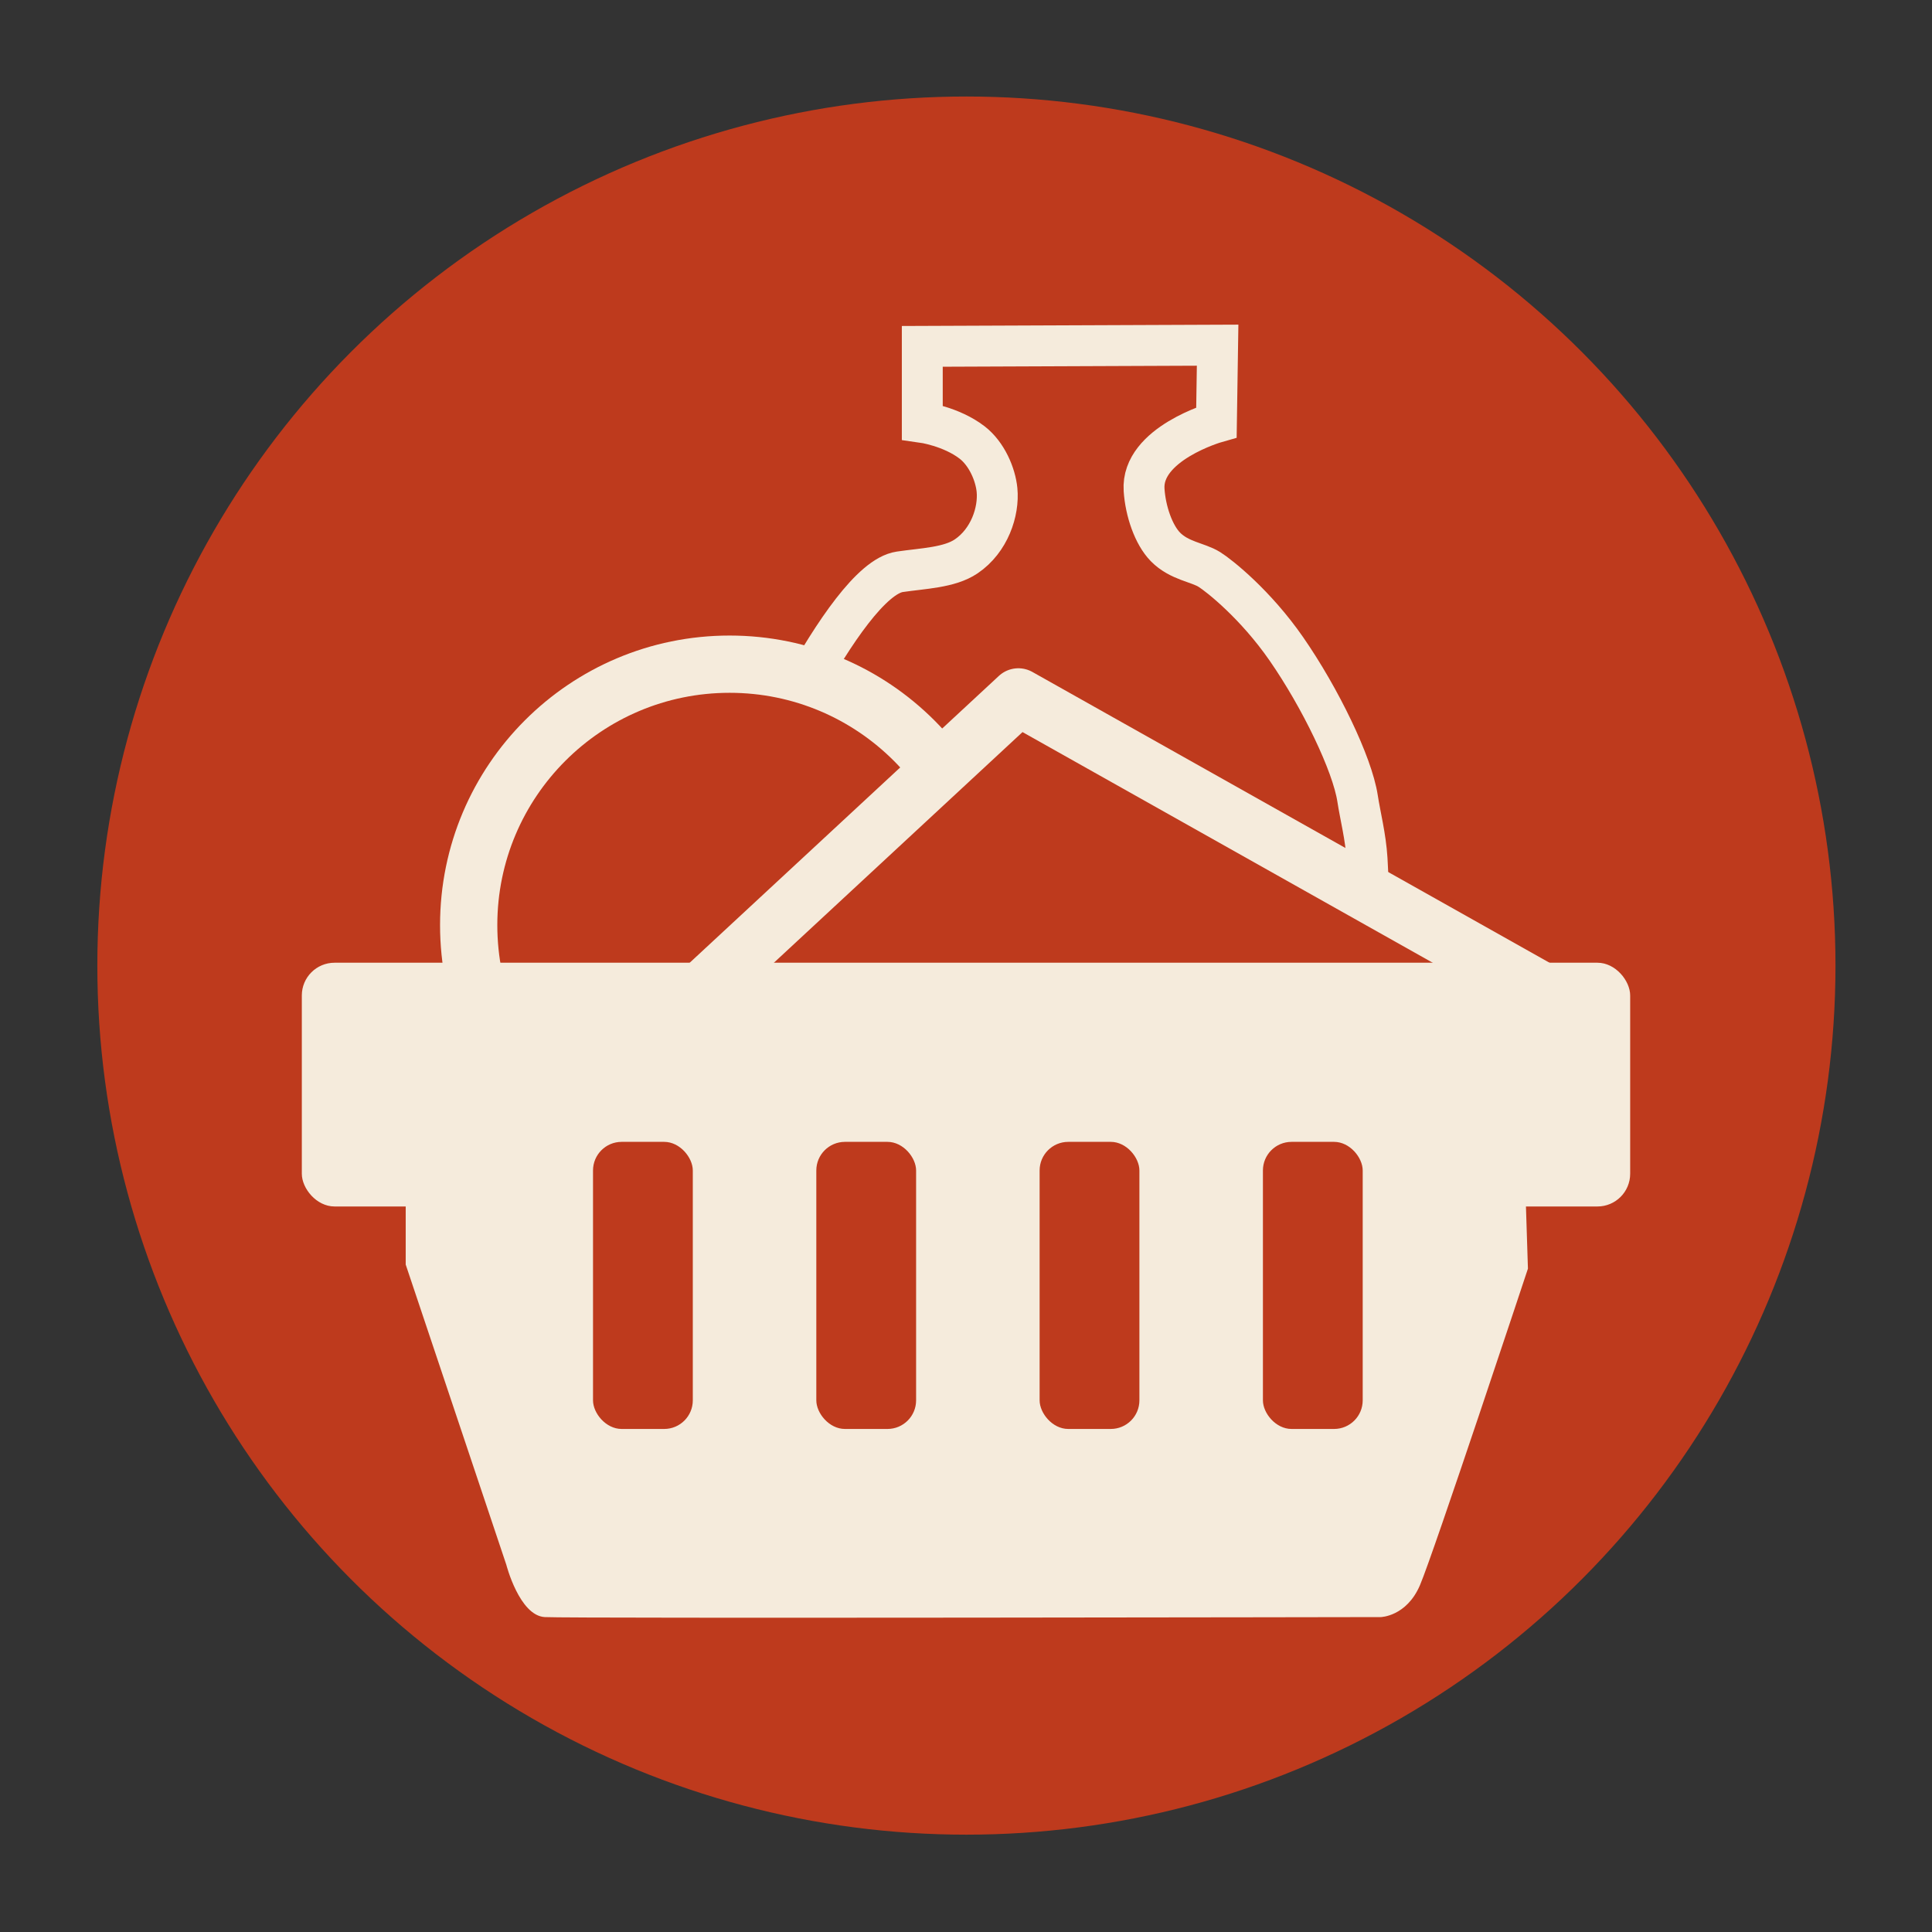 <svg id="bahan_segar" data-name="bahan segar" xmlns="http://www.w3.org/2000/svg" width="2362" height="2362" viewBox="0 0 2362 2362">
  <rect x="0" y="0" width="2362" height="2362" fill="#333333" stroke="none"/>
<defs>
    <style>
      .cls-1, .cls-2, .cls-3, .cls-4 {
        fill: #be3a1d;
      }

      .cls-2, .cls-3, .cls-4 {
        stroke: #f5ebdc;
      }

      .cls-2 {
        stroke-width: 50px;
      }

      .cls-2, .cls-4, .cls-6 {
        fill-rule: evenodd;
      }

      .cls-3, .cls-4 {
        stroke-width: 70px;
      }

      .cls-4 {
        stroke-linecap: round;
        stroke-linejoin: round;
      }

      .cls-5, .cls-6 {
        fill: #f5ebdc;
      }
    </style>
  </defs>
  <circle id="Ellipse_14_copy" data-name="Ellipse 14 copy" class="cls-1" cx="1181.5" cy="1180.5" r="1062.5"/>
  <path class="cls-2" d="M912.951,979.062S1031.21,709.25,1100.01,699.08c28.82-4.261,60.67-4.993,81.2-18.858,28.47-19.228,40.27-54.881,37.7-81.239-1.83-18.789-12.35-44.077-30.45-58.027-25.6-19.732-60.9-24.662-60.9-24.662V423.451L1488.62,422l-1.45,94.294s-92.24,26.163-88.45,82.689c1.74,26.058,11.62,54.884,26.1,69.633,16.93,17.246,39.55,18.772,53.65,27.563,12.42,7.746,56.7,43,94.25,97.2,41.5,59.91,80.57,140.7,87,182.786,3.33,21.768,9.91,46.579,11.6,73.989,4.55,73.51-1.45,171.18-1.45,171.18l-14.5,137.81L868,1378Z"/>
  <circle class="cls-3" cx="892" cy="1131" r="319"/>
  <path class="cls-4" d="M830,1237l415-385,690,388Z"/>
  <rect id="Rounded_Rectangle_17" data-name="Rounded Rectangle 17" class="cls-5" x="369" y="1177" width="1624" height="298" rx="40" ry="40"/>
  <path class="cls-6" d="M496,1450v96l123,367s15.962,62.21,47,64,1022,0,1022,0,31.5-.51,48-39,132-387,132-387l-3-94Z"/>
  <rect id="Rounded_Rectangle_18" data-name="Rounded Rectangle 18" class="cls-1" x="725" y="1396" width="122" height="351" rx="35" ry="35"/>
  <rect id="Rounded_Rectangle_18_copy" data-name="Rounded Rectangle 18 copy" class="cls-1" x="998" y="1396" width="122" height="351" rx="35" ry="35"/>
  <rect id="Rounded_Rectangle_18_copy_2" data-name="Rounded Rectangle 18 copy 2" class="cls-1" x="1271" y="1396" width="122" height="351" rx="35" ry="35"/>
  <rect id="Rounded_Rectangle_18_copy_3" data-name="Rounded Rectangle 18 copy 3" class="cls-1" x="1544" y="1396" width="122" height="351" rx="35" ry="35"/>
</svg>
